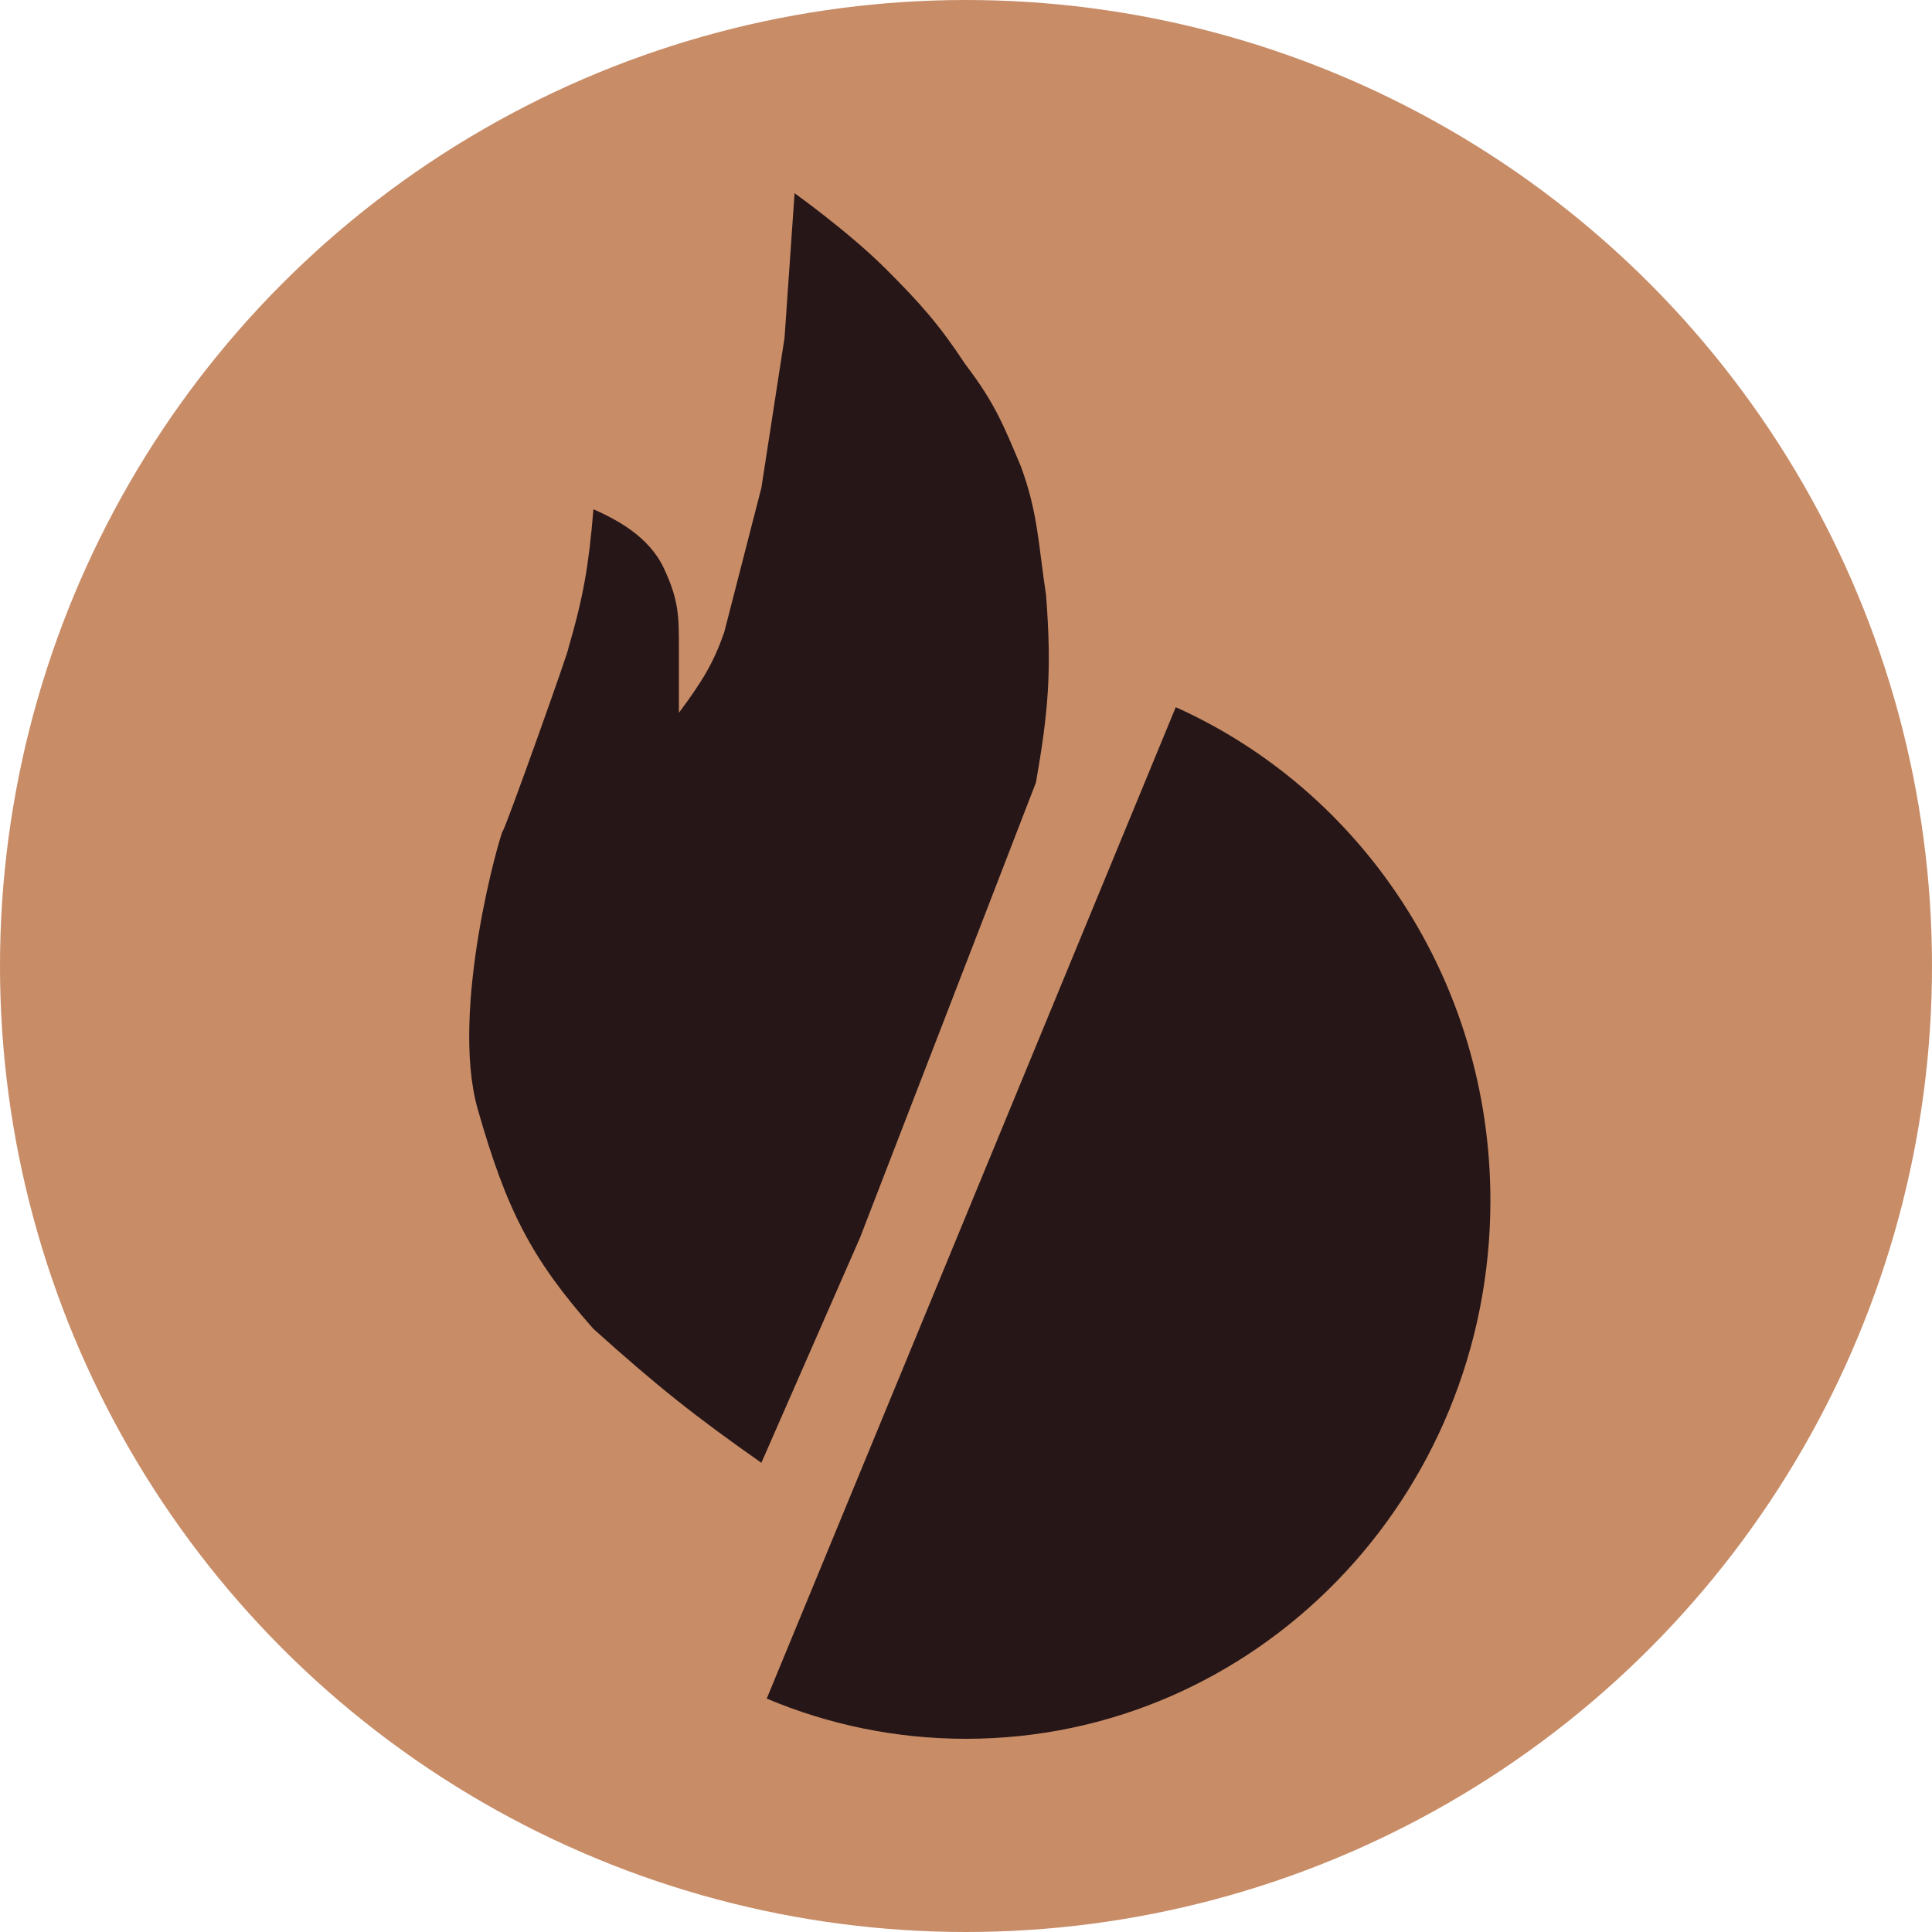 <svg width="70" height="70" viewBox="0 0 70 70" fill="none" xmlns="http://www.w3.org/2000/svg">
<circle cx="35" cy="35" r="35" fill="#C88C67"/>
<path fill-rule="evenodd" clip-rule="evenodd" d="M35 63C45.493 63 54 54.27 54 43.5C54 35.504 49.31 28.632 42.6 25.623L27.78 61.543C30.006 62.482 32.444 63 35 63Z" fill="#261617"/>
<path d="M17.31 40.19C16.276 36.571 18.152 30.11 18.221 30.097C18.29 30.084 20.661 23.438 20.59 23.498C21.148 21.584 21.333 20.475 21.501 18.451C22.325 18.819 23.505 19.422 24.052 20.587C24.598 21.751 24.598 22.333 24.598 23.498V25.827C25.461 24.661 25.851 24.02 26.238 22.916L27.586 17.675L28.425 12.241L28.789 7C28.789 7 30.76 8.413 32.069 9.717C33.378 11.022 34.039 11.78 34.984 13.211C36.069 14.633 36.374 15.449 36.989 16.899C37.609 18.588 37.618 19.701 37.9 21.557C38.117 24.36 37.975 25.821 37.535 28.35L31.158 44.848L27.586 53C25.221 51.338 23.89 50.295 21.501 48.148C19.228 45.578 18.344 43.809 17.31 40.19Z" fill="#261617"/>
</svg>

